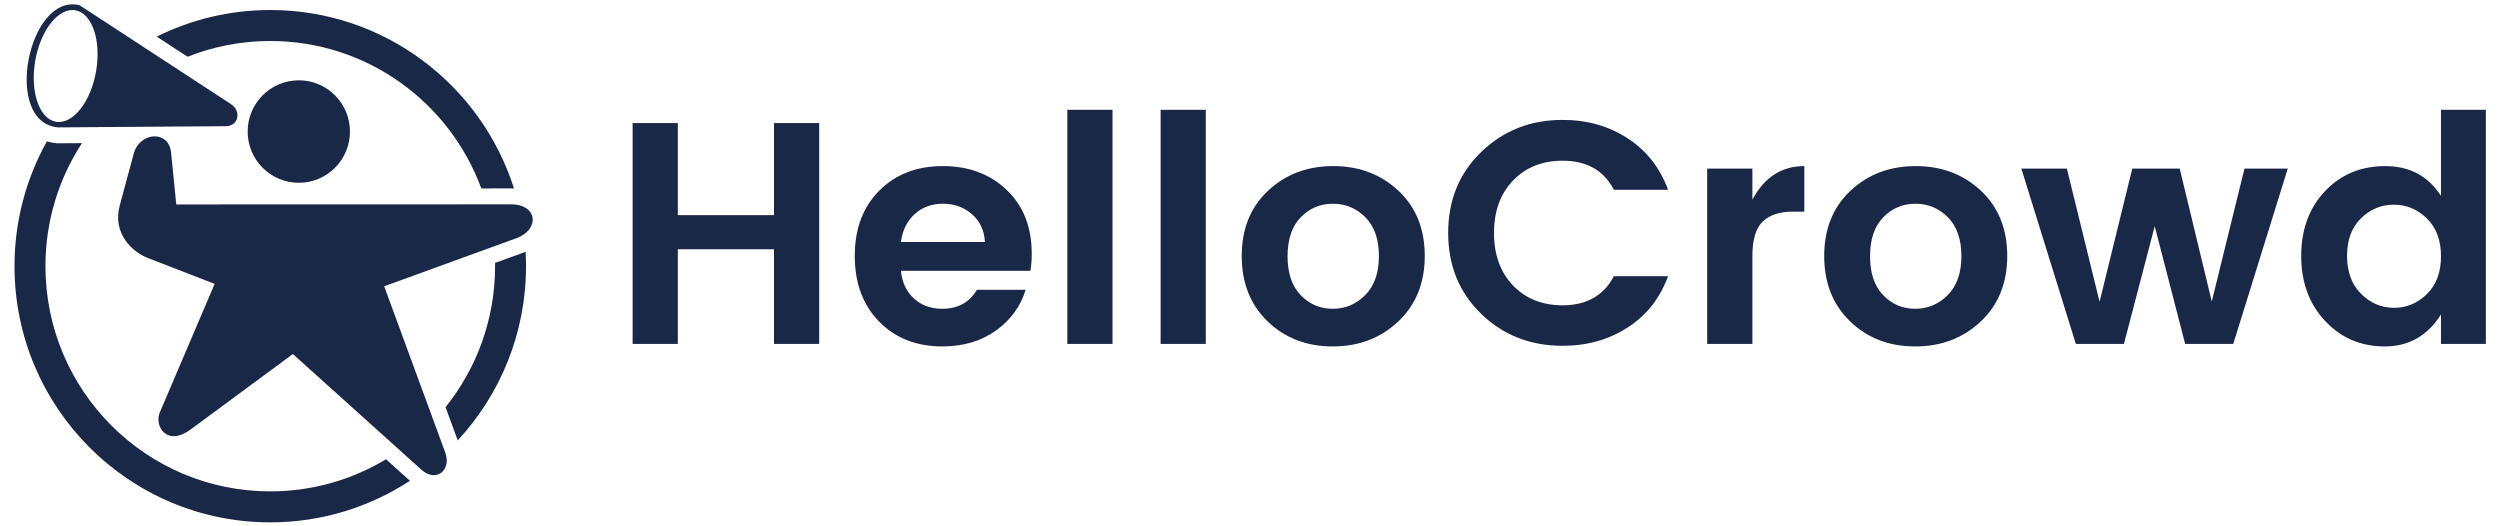 <svg _ngcontent-gyv-c1="" xmlns:xlink="http://www.w3.org/1999/xlink" height="74px" version="1.1" viewBox="0 0 400 85" width="352px" xmlns="http://www.w3.org/2000/svg"><title _ngcontent-gyv-c1="">Group</title><desc _ngcontent-gyv-c1="">Created with Sketch.</desc><g _ngcontent-gyv-c1="" fill="none" fill-rule="evenodd" id="Other-Assets" stroke="none" stroke-width="1"><g _ngcontent-gyv-c1="" id="Artboard-3"><g _ngcontent-gyv-c1="" id="Group"><g _ngcontent-gyv-c1="" id="HelloCrowd-Logo" transform="translate(0, 0.059)"></g><path _ngcontent-gyv-c1="" d="M80.529,33.05 C84.755,33.048 85.232,37.115 81.331,38.534 L59.971,46.299 L69.836,73.152 C70.921,76.098 68.335,78.074 66.004,75.975 L45.201,57.257 L28.688,69.444 C24.778,72.331 22.767,68.855 23.674,66.726 L32.551,45.913 L21.722,41.716 C19.372,40.803 15.955,37.866 17.207,33.224 L19.464,24.851 C20.419,21.308 25.136,21.008 25.502,24.651 L26.347,33.065 L80.529,33.05 Z" fill="#1A2848" id="Fill-4"></path><path _ngcontent-gyv-c1="" d="M46.164,12.989 C50.732,12.989 54.438,16.699 54.438,21.276 C54.438,25.852 50.732,29.562 46.164,29.562 C41.596,29.562 37.892,25.852 37.892,21.276 C37.892,16.699 41.596,12.989 46.164,12.989" fill="#1A2848" id="Fill-6"></path><path _ngcontent-gyv-c1="" d="M34.333,20.409 L7.205,20.602 C-1.838,19.772 2.442,-1.255 10.716,0.849 L35.199,16.844 C36.871,17.936 36.498,20.392 34.333,20.409 M10.026,1.663 C12.742,2.138 14.24,6.559 13.376,11.534 C12.509,16.514 9.603,20.166 6.887,19.691 C4.173,19.218 2.673,14.797 3.539,9.817 C4.406,4.84 7.312,1.187 10.026,1.663" fill="#1A2848" id="Fill-8"></path><path _ngcontent-gyv-c1="" d="M41.546,1.621 C60.013,1.621 75.654,13.749 80.97,30.486 C80.825,30.479 80.678,30.474 80.529,30.474 L75.68,30.476 C70.566,16.557 57.211,6.631 41.546,6.631 C36.824,6.631 32.311,7.533 28.17,9.176 L23.187,5.92 C28.719,3.169 34.953,1.621 41.546,1.621 L41.546,1.621 L41.546,1.621 Z M82.841,40.695 C82.886,41.475 82.91,42.26 82.91,43.049 C82.91,53.931 78.719,63.829 71.867,71.222 L69.897,65.85 C74.906,59.61 77.907,51.681 77.907,43.049 C77.907,42.873 77.903,42.697 77.903,42.521 L82.209,40.956 C82.43,40.873 82.639,40.788 82.841,40.695 L82.841,40.695 L82.841,40.695 Z M64.135,77.757 C57.641,82.006 49.882,84.48 41.546,84.48 C18.707,84.48 0.183,65.926 0.183,43.049 C0.183,35.722 2.087,28.838 5.42,22.866 C5.921,23.016 6.439,23.118 6.973,23.166 L7.099,23.178 L11.095,23.149 C7.36,28.871 5.188,35.706 5.188,43.049 C5.188,63.16 21.468,79.469 41.546,79.469 C48.394,79.469 54.797,77.571 60.267,74.275 L64.135,77.757 L64.135,77.757 Z" fill="#1A2848" id="Fill-1"></path><path _ngcontent-gyv-c1="" d="M123.016,19.903 L130.326,19.903 L130.326,55.619 L123.016,55.619 L123.016,40.319 L107.462,40.319 L107.462,55.619 L100.151,55.619 L100.151,19.903 L107.462,19.903 L107.462,34.793 L123.016,34.793 L123.016,19.903 Z M150.235,56.028 C146.053,56.028 142.648,54.689 140.021,52.011 C137.395,49.333 136.081,45.794 136.081,41.394 C136.081,36.993 137.403,33.471 140.047,30.827 C142.692,28.184 146.113,26.862 150.313,26.862 C154.513,26.862 157.96,28.149 160.656,30.725 C163.352,33.3 164.7,36.737 164.7,41.036 C164.7,42.025 164.631,42.946 164.493,43.799 L143.547,43.799 C143.72,45.641 144.411,47.125 145.621,48.25 C146.831,49.376 148.369,49.939 150.235,49.939 C152.758,49.939 154.625,48.916 155.835,46.869 L163.715,46.869 C162.886,49.564 161.279,51.764 158.894,53.47 C156.509,55.175 153.623,56.028 150.235,56.028 L150.235,56.028 Z M155.031,34.639 C153.735,33.514 152.171,32.951 150.339,32.951 C148.507,32.951 146.978,33.514 145.75,34.639 C144.523,35.765 143.789,37.266 143.547,39.142 L157.131,39.142 C157.027,37.266 156.327,35.765 155.031,34.639 L155.031,34.639 Z M170.455,55.619 L170.455,17.754 L177.766,17.754 L177.766,55.619 L170.455,55.619 Z M185.543,55.619 L185.543,17.754 L192.853,17.754 L192.853,55.619 L185.543,55.619 Z M218.647,47.713 C220.116,46.229 220.85,44.131 220.85,41.419 C220.85,38.707 220.124,36.618 218.673,35.151 C217.221,33.684 215.467,32.951 213.41,32.951 C211.354,32.951 209.617,33.684 208.2,35.151 C206.782,36.618 206.074,38.716 206.074,41.445 C206.074,44.174 206.782,46.272 208.2,47.739 C209.617,49.206 211.345,49.939 213.384,49.939 C215.424,49.939 217.178,49.197 218.647,47.713 L218.647,47.713 Z M198.66,41.394 C198.66,37.027 200.077,33.514 202.911,30.853 C205.746,28.192 209.262,26.862 213.462,26.862 C217.662,26.862 221.179,28.192 224.013,30.853 C226.847,33.514 228.264,37.027 228.264,41.394 C228.264,45.76 226.838,49.291 223.987,51.986 C221.135,54.681 217.601,56.028 213.384,56.028 C209.167,56.028 205.659,54.681 202.859,51.986 C200.06,49.291 198.66,45.76 198.66,41.394 L198.66,41.394 Z M232.049,37.658 C232.049,32.371 233.838,28.004 237.415,24.559 C240.993,21.114 245.374,19.391 250.558,19.391 C254.499,19.391 257.998,20.38 261.057,22.359 C264.116,24.337 266.302,27.117 267.616,30.699 L258.854,30.699 C257.229,27.561 254.464,25.992 250.558,25.992 C247.275,25.992 244.605,27.058 242.548,29.19 C240.491,31.322 239.463,34.153 239.463,37.684 C239.463,41.215 240.491,44.046 242.548,46.178 C244.605,48.31 247.275,49.376 250.558,49.376 C254.429,49.376 257.195,47.807 258.854,44.669 L267.616,44.669 C266.302,48.25 264.116,51.022 261.057,52.984 C257.998,54.945 254.499,55.926 250.558,55.926 C245.339,55.926 240.949,54.203 237.389,50.758 C233.829,47.312 232.049,42.946 232.049,37.658 L232.049,37.658 Z M281.251,27.271 L281.251,32.286 C283.187,28.67 285.987,26.862 289.65,26.862 L289.65,34.23 L287.836,34.23 C285.658,34.23 284.016,34.767 282.91,35.842 C281.804,36.916 281.251,38.767 281.251,41.394 L281.251,55.619 L273.941,55.619 L273.941,27.271 L281.251,27.271 Z M312.852,47.713 C314.321,46.229 315.055,44.131 315.055,41.419 C315.055,38.707 314.329,36.618 312.878,35.151 C311.426,33.684 309.672,32.951 307.615,32.951 C305.559,32.951 303.822,33.684 302.405,35.151 C300.988,36.618 300.279,38.716 300.279,41.445 C300.279,44.174 300.988,46.272 302.405,47.739 C303.822,49.206 305.55,49.939 307.589,49.939 C309.629,49.939 311.383,49.197 312.852,47.713 L312.852,47.713 Z M292.865,41.394 C292.865,37.027 294.282,33.514 297.116,30.853 C299.951,28.192 303.468,26.862 307.667,26.862 C311.867,26.862 315.384,28.192 318.218,30.853 C321.052,33.514 322.469,37.027 322.469,41.394 C322.469,45.76 321.044,49.291 318.192,51.986 C315.34,54.681 311.806,56.028 307.589,56.028 C303.373,56.028 299.864,54.681 297.065,51.986 C294.265,49.291 292.865,45.76 292.865,41.394 L292.865,41.394 Z M360.836,27.271 L367.835,27.271 L359.021,55.619 L351.244,55.619 L346.319,36.584 L341.341,55.619 L333.564,55.619 L324.751,27.271 L332.113,27.271 L337.401,48.813 L342.689,27.271 L350.363,27.271 L355.547,48.762 L360.836,27.271 Z M392.618,41.445 C392.618,38.852 391.857,36.814 390.336,35.33 C388.816,33.846 387.036,33.104 384.996,33.104 C382.957,33.104 381.186,33.838 379.682,35.305 C378.178,36.771 377.427,38.801 377.427,41.394 C377.427,43.986 378.187,46.033 379.708,47.534 C381.229,49.035 383,49.785 385.022,49.785 C387.044,49.785 388.816,49.044 390.336,47.56 C391.857,46.076 392.618,44.037 392.618,41.445 L392.618,41.445 Z M370.013,41.394 C370.013,37.13 371.291,33.642 373.849,30.93 C376.407,28.218 379.656,26.862 383.596,26.862 C387.537,26.862 390.544,28.465 392.618,31.672 L392.618,17.754 L399.876,17.754 L399.876,55.619 L392.618,55.619 L392.618,50.86 C390.44,54.305 387.416,56.028 383.545,56.028 C379.673,56.028 376.45,54.655 373.875,51.909 C371.3,49.163 370.013,45.658 370.013,41.394 L370.013,41.394 Z" fill="#1A2848" id="HelloCrowd"></path></g></g></g></svg>